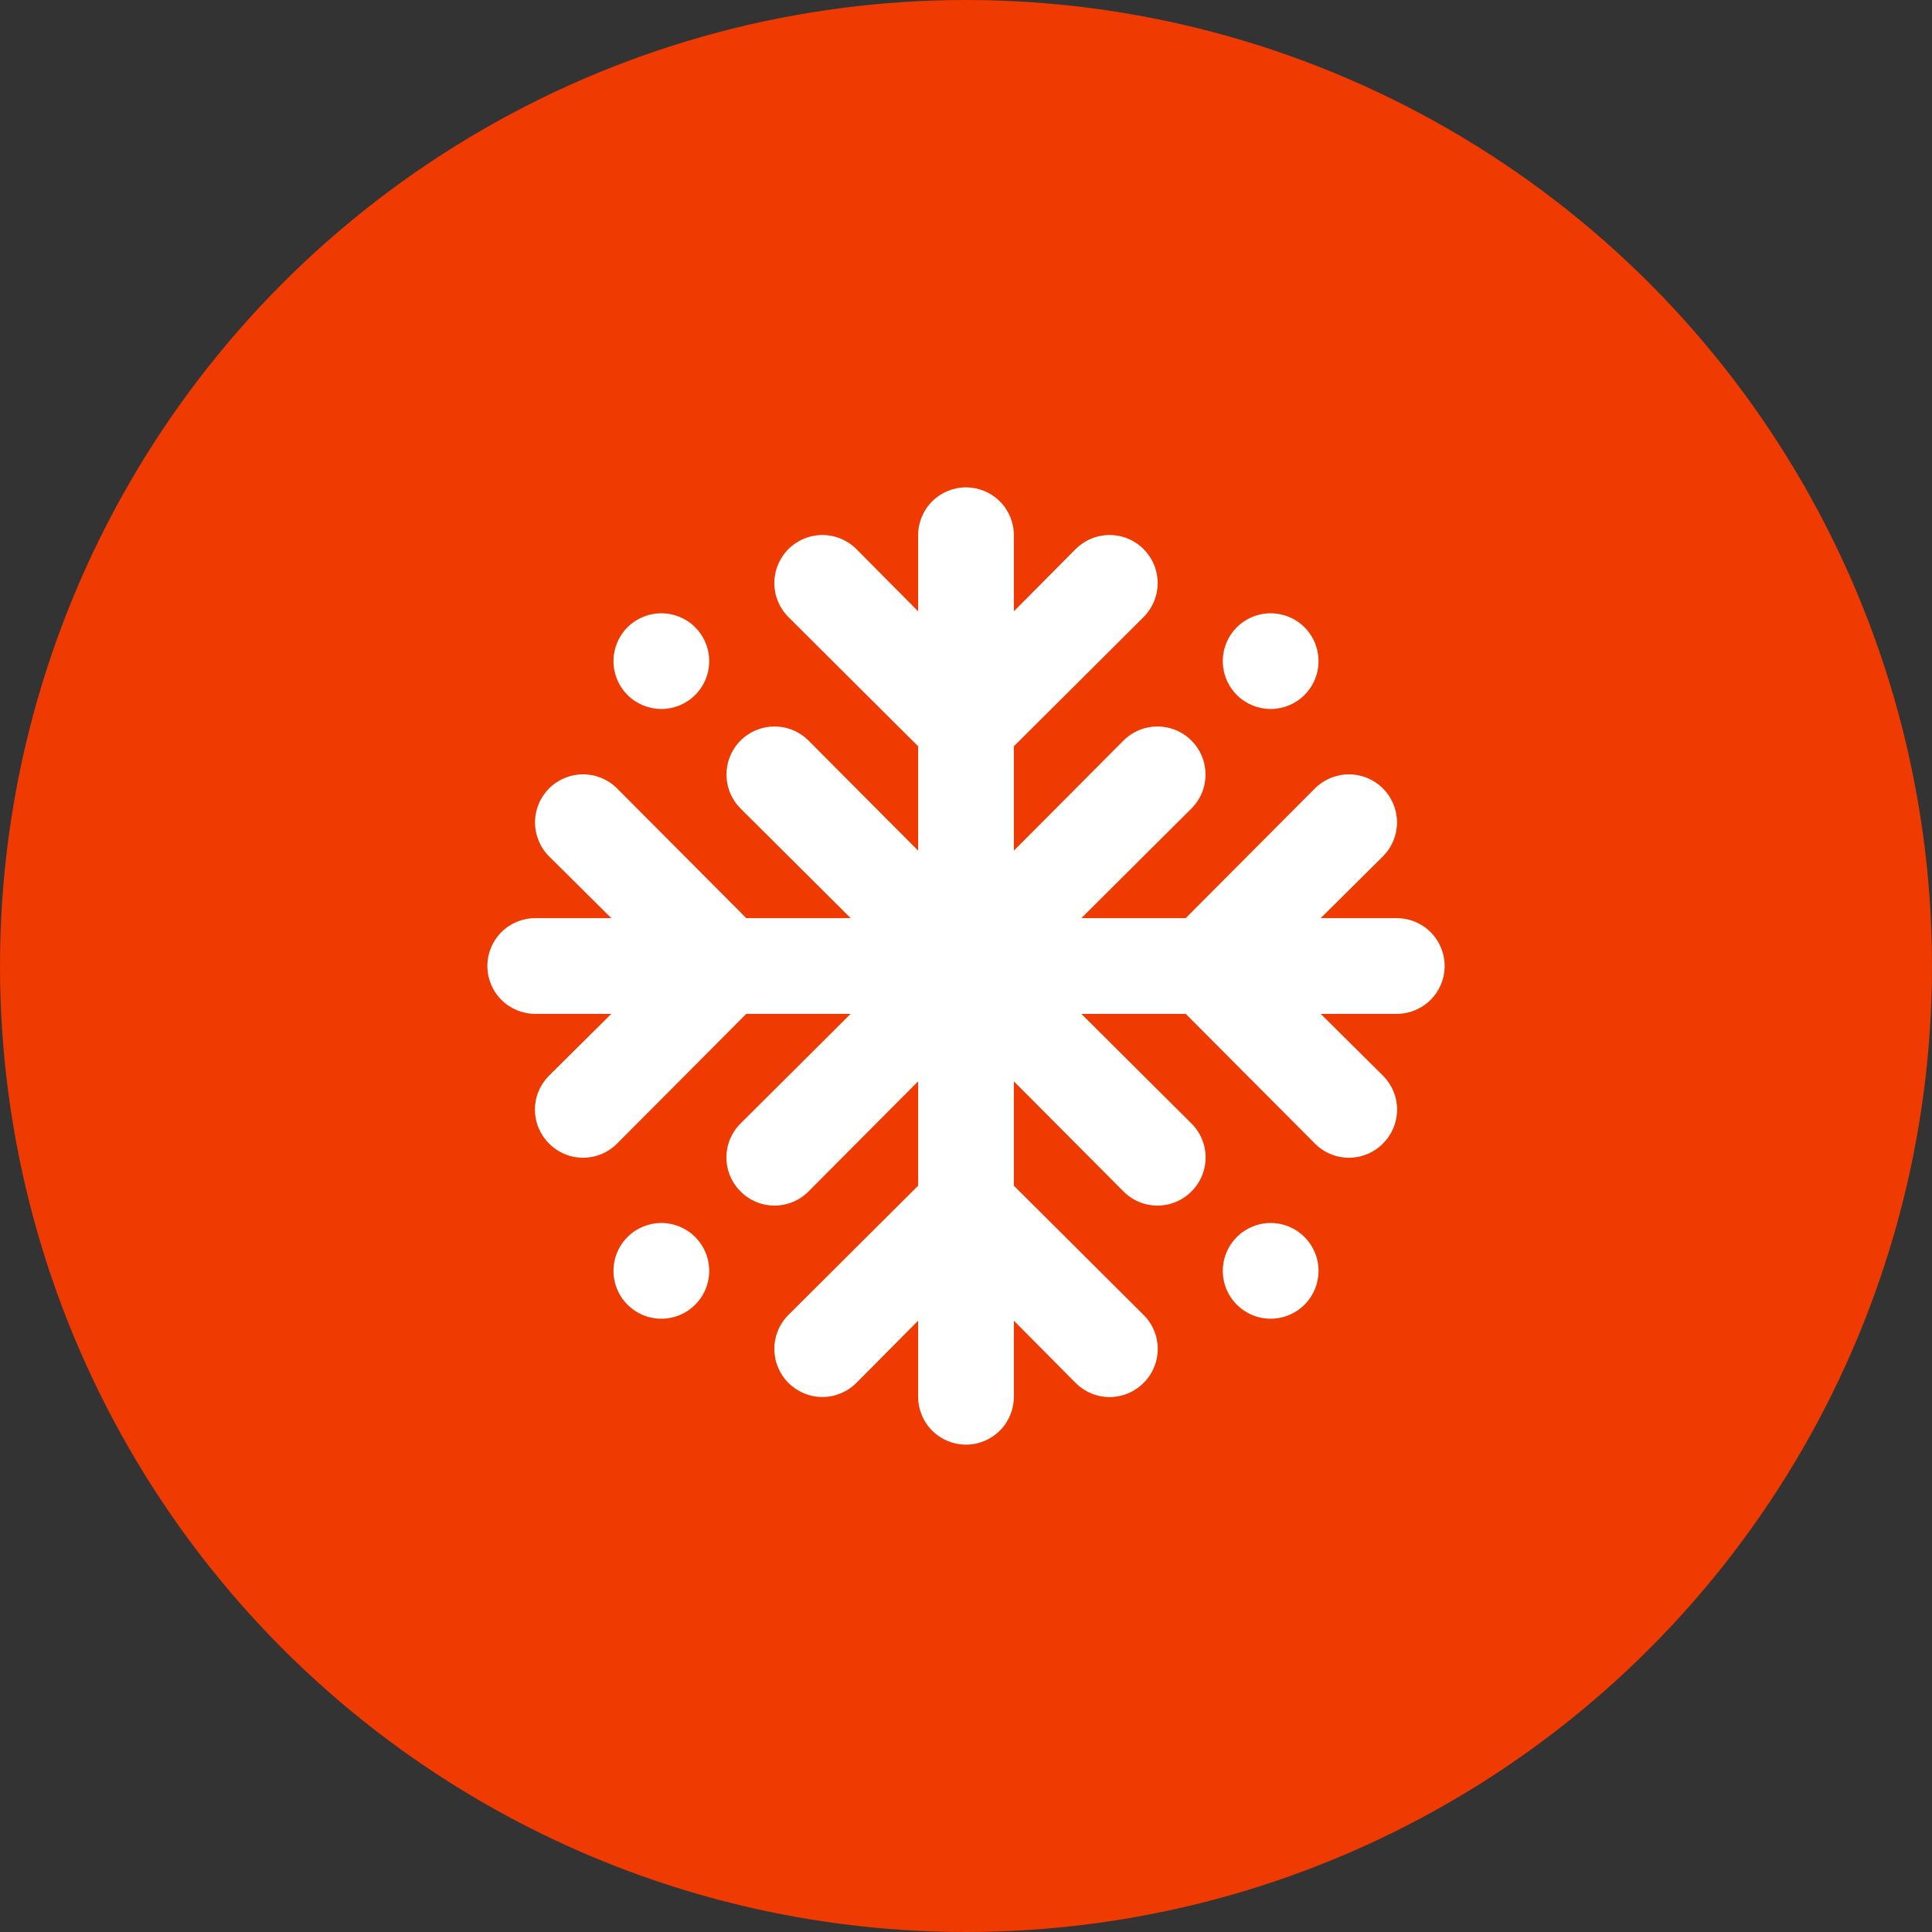 <svg width="74" height="74" viewBox="0 0 74 74" fill="none" xmlns="http://www.w3.org/2000/svg">
<rect x="0" y="0" width="74" height="74" fill="#333333" stroke="none"/>
<circle cx="37" cy="37" r="37" fill="#EF3A01"/>
<path d="M24.038 47.377C23.781 47.633 23.605 47.959 23.534 48.315C23.462 48.671 23.498 49.04 23.636 49.376C23.774 49.712 24.009 49.998 24.311 50.2C24.613 50.402 24.968 50.51 25.331 50.51C25.694 50.51 26.049 50.402 26.351 50.2C26.652 49.998 26.887 49.712 27.026 49.376C27.164 49.04 27.2 48.671 27.128 48.315C27.057 47.959 26.881 47.633 26.623 47.377C26.28 47.035 25.815 46.843 25.331 46.843C24.847 46.843 24.382 47.035 24.038 47.377ZM49.962 26.623C50.219 26.367 50.395 26.041 50.467 25.685C50.538 25.329 50.502 24.96 50.364 24.624C50.226 24.288 49.991 24.001 49.689 23.799C49.387 23.598 49.032 23.49 48.669 23.49C48.306 23.49 47.951 23.598 47.65 23.799C47.348 24.001 47.113 24.288 46.974 24.624C46.836 24.96 46.8 25.329 46.872 25.685C46.944 26.041 47.119 26.367 47.377 26.623C47.72 26.965 48.185 27.156 48.669 27.156C49.154 27.156 49.618 26.965 49.962 26.623ZM26.623 26.623C26.881 26.367 27.057 26.041 27.128 25.685C27.2 25.329 27.164 24.96 27.026 24.624C26.887 24.288 26.652 24.001 26.351 23.799C26.049 23.598 25.694 23.49 25.331 23.49C24.968 23.49 24.613 23.598 24.311 23.799C24.009 24.001 23.774 24.288 23.636 24.624C23.498 24.96 23.462 25.329 23.534 25.685C23.605 26.041 23.781 26.367 24.038 26.623C24.382 26.965 24.847 27.156 25.331 27.156C25.815 27.156 26.28 26.965 26.623 26.623ZM47.377 47.377C47.119 47.633 46.944 47.959 46.872 48.315C46.8 48.671 46.836 49.04 46.974 49.376C47.113 49.712 47.348 49.998 47.65 50.2C47.951 50.402 48.306 50.51 48.669 50.51C49.032 50.51 49.387 50.402 49.689 50.2C49.991 49.998 50.226 49.712 50.364 49.376C50.502 49.04 50.538 48.671 50.467 48.315C50.395 47.959 50.219 47.633 49.962 47.377C49.618 47.035 49.154 46.843 48.669 46.843C48.185 46.843 47.72 47.035 47.377 47.377ZM53.5 35.167H50.585L52.968 32.802C53.139 32.631 53.275 32.428 53.367 32.204C53.46 31.981 53.508 31.742 53.508 31.5C53.508 31.258 53.46 31.019 53.367 30.796C53.275 30.572 53.139 30.369 52.968 30.198C52.797 30.027 52.594 29.892 52.371 29.799C52.148 29.707 51.908 29.659 51.667 29.659C51.425 29.659 51.186 29.707 50.962 29.799C50.739 29.892 50.536 30.027 50.365 30.198L45.415 35.167H41.418L45.635 30.968C45.806 30.797 45.942 30.595 46.034 30.371C46.127 30.148 46.174 29.908 46.174 29.667C46.174 29.425 46.127 29.186 46.034 28.962C45.942 28.739 45.806 28.536 45.635 28.365C45.464 28.194 45.261 28.058 45.038 27.966C44.815 27.873 44.575 27.826 44.333 27.826C44.092 27.826 43.852 27.873 43.629 27.966C43.406 28.058 43.203 28.194 43.032 28.365L38.833 32.582V28.585L43.802 23.635C43.973 23.464 44.108 23.261 44.201 23.038C44.293 22.814 44.341 22.575 44.341 22.333C44.341 22.092 44.293 21.852 44.201 21.629C44.108 21.405 43.973 21.203 43.802 21.032C43.631 20.861 43.428 20.725 43.205 20.633C42.981 20.54 42.742 20.492 42.5 20.492C42.012 20.492 41.544 20.686 41.198 21.032L38.833 23.415V20.5C38.833 20.014 38.64 19.547 38.296 19.204C37.953 18.86 37.486 18.667 37 18.667C36.514 18.667 36.047 18.86 35.704 19.204C35.36 19.547 35.167 20.014 35.167 20.5V23.415L32.802 21.032C32.631 20.861 32.428 20.725 32.205 20.633C31.981 20.54 31.742 20.492 31.5 20.492C31.258 20.492 31.019 20.54 30.796 20.633C30.572 20.725 30.369 20.861 30.198 21.032C29.853 21.377 29.659 21.845 29.659 22.333C29.659 22.822 29.853 23.29 30.198 23.635L35.167 28.585V32.582L30.968 28.365C30.797 28.194 30.595 28.058 30.371 27.966C30.148 27.873 29.909 27.826 29.667 27.826C29.425 27.826 29.186 27.873 28.962 27.966C28.739 28.058 28.536 28.194 28.365 28.365C28.194 28.536 28.058 28.739 27.966 28.962C27.873 29.186 27.826 29.425 27.826 29.667C27.826 29.908 27.873 30.148 27.966 30.371C28.058 30.595 28.194 30.797 28.365 30.968L32.582 35.167H28.585L23.635 30.198C23.29 29.853 22.822 29.659 22.333 29.659C21.845 29.659 21.377 29.853 21.032 30.198C20.686 30.544 20.493 31.012 20.493 31.5C20.493 31.988 20.686 32.456 21.032 32.802L23.415 35.167H20.5C20.014 35.167 19.547 35.36 19.204 35.704C18.86 36.047 18.667 36.514 18.667 37C18.667 37.486 18.86 37.953 19.204 38.296C19.547 38.64 20.014 38.833 20.5 38.833H23.415L21.032 41.198C20.86 41.369 20.724 41.572 20.63 41.795C20.537 42.018 20.489 42.258 20.489 42.5C20.489 42.742 20.537 42.982 20.63 43.205C20.724 43.428 20.86 43.631 21.032 43.802C21.202 43.974 21.405 44.11 21.628 44.203C21.852 44.296 22.091 44.344 22.333 44.344C22.575 44.344 22.815 44.296 23.038 44.203C23.262 44.11 23.465 43.974 23.635 43.802L28.585 38.833H32.582L28.365 43.032C28.193 43.202 28.057 43.405 27.964 43.628C27.871 43.852 27.823 44.091 27.823 44.333C27.823 44.575 27.871 44.815 27.964 45.038C28.057 45.262 28.193 45.465 28.365 45.635C28.535 45.807 28.738 45.943 28.962 46.036C29.185 46.129 29.425 46.177 29.667 46.177C29.909 46.177 30.148 46.129 30.372 46.036C30.595 45.943 30.798 45.807 30.968 45.635L35.167 41.418V45.415L30.198 50.365C29.853 50.71 29.659 51.178 29.659 51.667C29.659 52.155 29.853 52.623 30.198 52.968C30.544 53.313 31.012 53.508 31.5 53.508C31.988 53.508 32.456 53.313 32.802 52.968L35.167 50.585V53.5C35.167 53.986 35.36 54.453 35.704 54.796C36.047 55.14 36.514 55.333 37 55.333C37.486 55.333 37.953 55.14 38.296 54.796C38.64 54.453 38.833 53.986 38.833 53.5V50.585L41.198 52.968C41.369 53.14 41.572 53.277 41.795 53.37C42.018 53.463 42.258 53.511 42.5 53.511C42.742 53.511 42.982 53.463 43.205 53.37C43.428 53.277 43.631 53.14 43.802 52.968C43.974 52.798 44.11 52.595 44.203 52.372C44.296 52.148 44.344 51.909 44.344 51.667C44.344 51.425 44.296 51.185 44.203 50.962C44.11 50.738 43.974 50.535 43.802 50.365L38.833 45.415V41.418L43.032 45.635C43.202 45.807 43.405 45.943 43.628 46.036C43.852 46.129 44.091 46.177 44.333 46.177C44.575 46.177 44.815 46.129 45.038 46.036C45.262 45.943 45.465 45.807 45.635 45.635C45.807 45.465 45.943 45.262 46.036 45.038C46.13 44.815 46.177 44.575 46.177 44.333C46.177 44.091 46.13 43.852 46.036 43.628C45.943 43.405 45.807 43.202 45.635 43.032L41.418 38.833H45.415L50.365 43.802C50.535 43.974 50.738 44.11 50.962 44.203C51.185 44.296 51.425 44.344 51.667 44.344C51.909 44.344 52.148 44.296 52.372 44.203C52.595 44.11 52.798 43.974 52.968 43.802C53.14 43.631 53.277 43.428 53.37 43.205C53.463 42.982 53.511 42.742 53.511 42.5C53.511 42.258 53.463 42.018 53.37 41.795C53.277 41.572 53.14 41.369 52.968 41.198L50.585 38.833H53.5C53.986 38.833 54.453 38.64 54.796 38.296C55.14 37.953 55.333 37.486 55.333 37C55.333 36.514 55.14 36.047 54.796 35.704C54.453 35.36 53.986 35.167 53.5 35.167Z" fill="white"/>
</svg>
